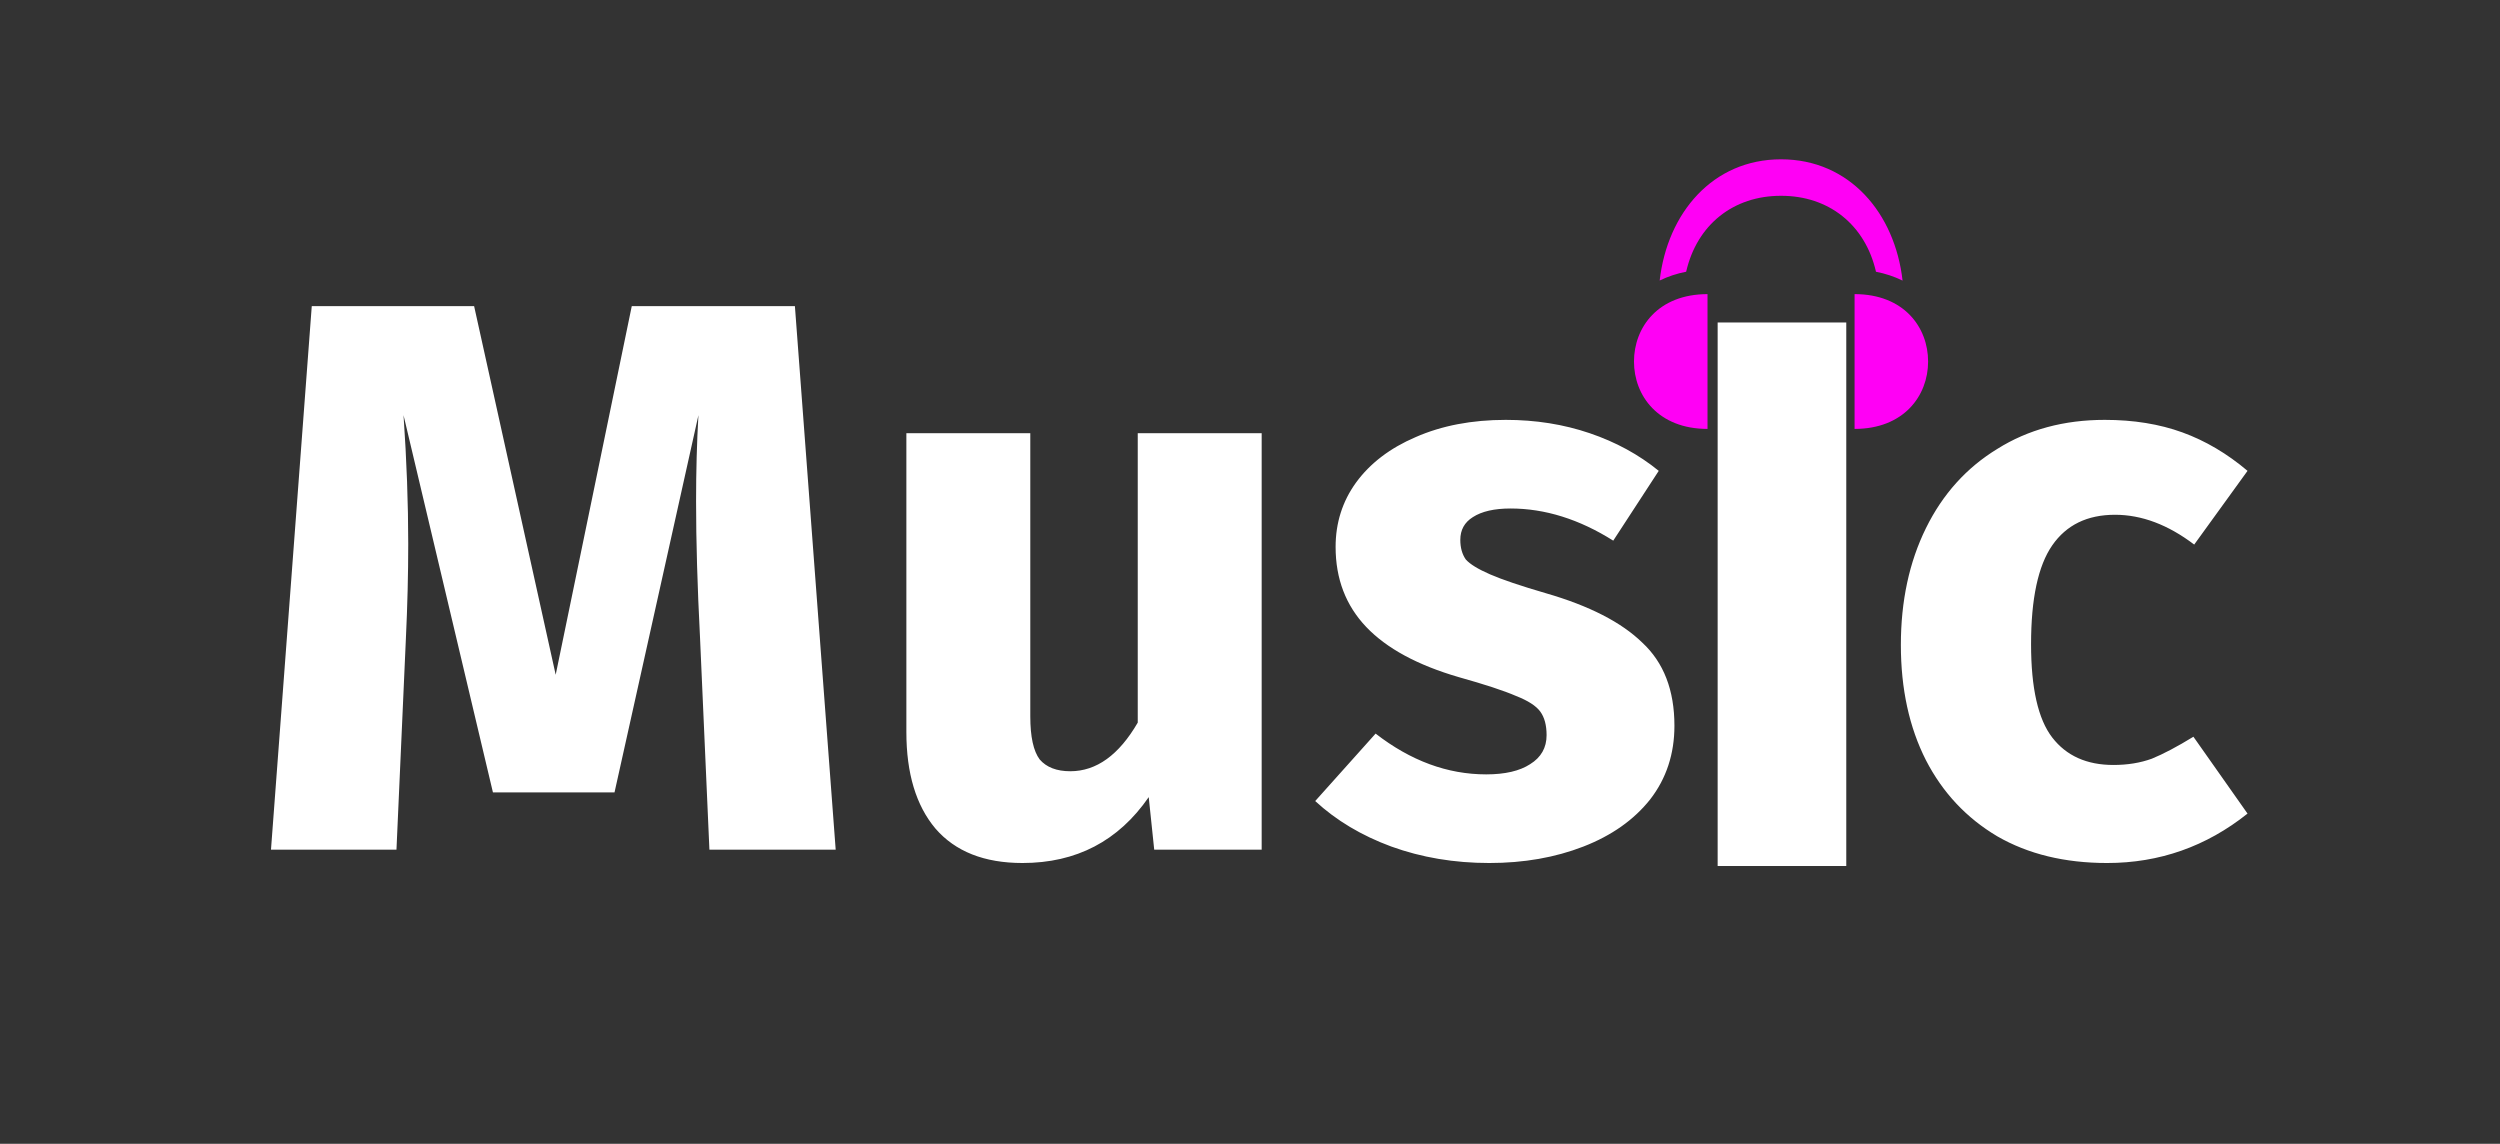 <svg width="153" height="70" viewBox="0 0 153 70" fill="none" xmlns="http://www.w3.org/2000/svg">
<rect x="0" y="0" width="153" height="70" fill="#333333" stroke="none"/>
<path d="M51.144 52H43.416L42.84 38.992C42.68 35.888 42.6 33.12 42.6 30.688C42.6 28.832 42.648 27.072 42.744 25.408L37.608 48.496H30.168L24.696 25.408C24.888 28.192 24.984 30.816 24.984 33.28C24.984 35.136 24.936 37.072 24.84 39.088L24.264 52H16.584L19.08 18.736H29.016L34.008 41.296L38.664 18.736H48.648L51.144 52ZM77.214 52H70.638L70.302 48.784C68.446 51.472 65.87 52.816 62.574 52.816C60.238 52.816 58.462 52.112 57.246 50.704C56.062 49.296 55.47 47.328 55.47 44.8V26.512H63.054V43.84C63.054 45.088 63.246 45.968 63.63 46.48C64.046 46.96 64.67 47.2 65.502 47.2C67.102 47.2 68.478 46.208 69.63 44.224V26.512H77.214V52ZM92.155 25.696C93.979 25.696 95.691 25.968 97.291 26.512C98.891 27.056 100.299 27.824 101.515 28.816L98.731 33.088C96.651 31.776 94.555 31.12 92.443 31.12C91.451 31.12 90.683 31.296 90.139 31.648C89.627 31.968 89.371 32.432 89.371 33.04C89.371 33.52 89.483 33.92 89.707 34.24C89.963 34.528 90.459 34.832 91.195 35.152C91.931 35.472 93.067 35.856 94.603 36.304C97.259 37.072 99.227 38.08 100.507 39.328C101.819 40.544 102.475 42.24 102.475 44.416C102.475 46.144 101.979 47.648 100.987 48.928C99.995 50.176 98.635 51.136 96.907 51.808C95.179 52.48 93.259 52.816 91.147 52.816C89.003 52.816 87.003 52.48 85.147 51.808C83.323 51.136 81.771 50.208 80.491 49.024L84.187 44.896C86.331 46.56 88.587 47.392 90.955 47.392C92.107 47.392 93.003 47.184 93.643 46.768C94.315 46.352 94.651 45.76 94.651 44.992C94.651 44.384 94.523 43.904 94.267 43.552C94.011 43.2 93.515 42.88 92.779 42.592C92.043 42.272 90.875 41.888 89.275 41.44C86.747 40.704 84.859 39.68 83.611 38.368C82.363 37.056 81.739 35.424 81.739 33.472C81.739 32 82.155 30.688 82.987 29.536C83.851 28.352 85.067 27.424 86.635 26.752C88.235 26.048 90.075 25.696 92.155 25.696ZM128.813 25.696C130.573 25.696 132.157 25.952 133.565 26.464C134.973 26.976 136.301 27.76 137.549 28.816L134.285 33.328C132.685 32.112 131.069 31.504 129.437 31.504C127.741 31.504 126.461 32.128 125.597 33.376C124.733 34.624 124.301 36.64 124.301 39.424C124.301 42.112 124.733 44.016 125.597 45.136C126.461 46.256 127.709 46.816 129.341 46.816C130.205 46.816 130.989 46.688 131.693 46.432C132.397 46.144 133.245 45.696 134.237 45.088L137.549 49.792C135.021 51.808 132.157 52.816 128.957 52.816C126.365 52.816 124.125 52.272 122.237 51.184C120.349 50.064 118.893 48.512 117.869 46.528C116.845 44.512 116.333 42.16 116.333 39.472C116.333 36.784 116.845 34.4 117.869 32.32C118.893 30.24 120.349 28.624 122.237 27.472C124.125 26.288 126.317 25.696 128.813 25.696Z" fill="white"/>
<path d="M104.5 26.25V18C101.473 18 100 20.036 100 22.125C100 24.23 101.496 26.25 104.5 26.25ZM118 22.125C118 20.036 116.527 18 113.5 18V26.25C116.504 26.25 118 24.23 118 22.125ZM109 11.983C106.091 11.977 103.854 13.745 103.193 16.63C102.629 16.738 102.083 16.919 101.572 17.167C102.044 13.041 104.811 9.75 109 9.75C113.192 9.75 115.968 13.042 116.437 17.172C115.924 16.922 115.376 16.741 114.81 16.631C114.149 13.744 111.91 11.977 109 11.983V11.983Z" fill="#FF00F5"/>
<path d="M112.992 19.736V53H105.12V19.736H112.992Z" fill="white"/>
</svg>
